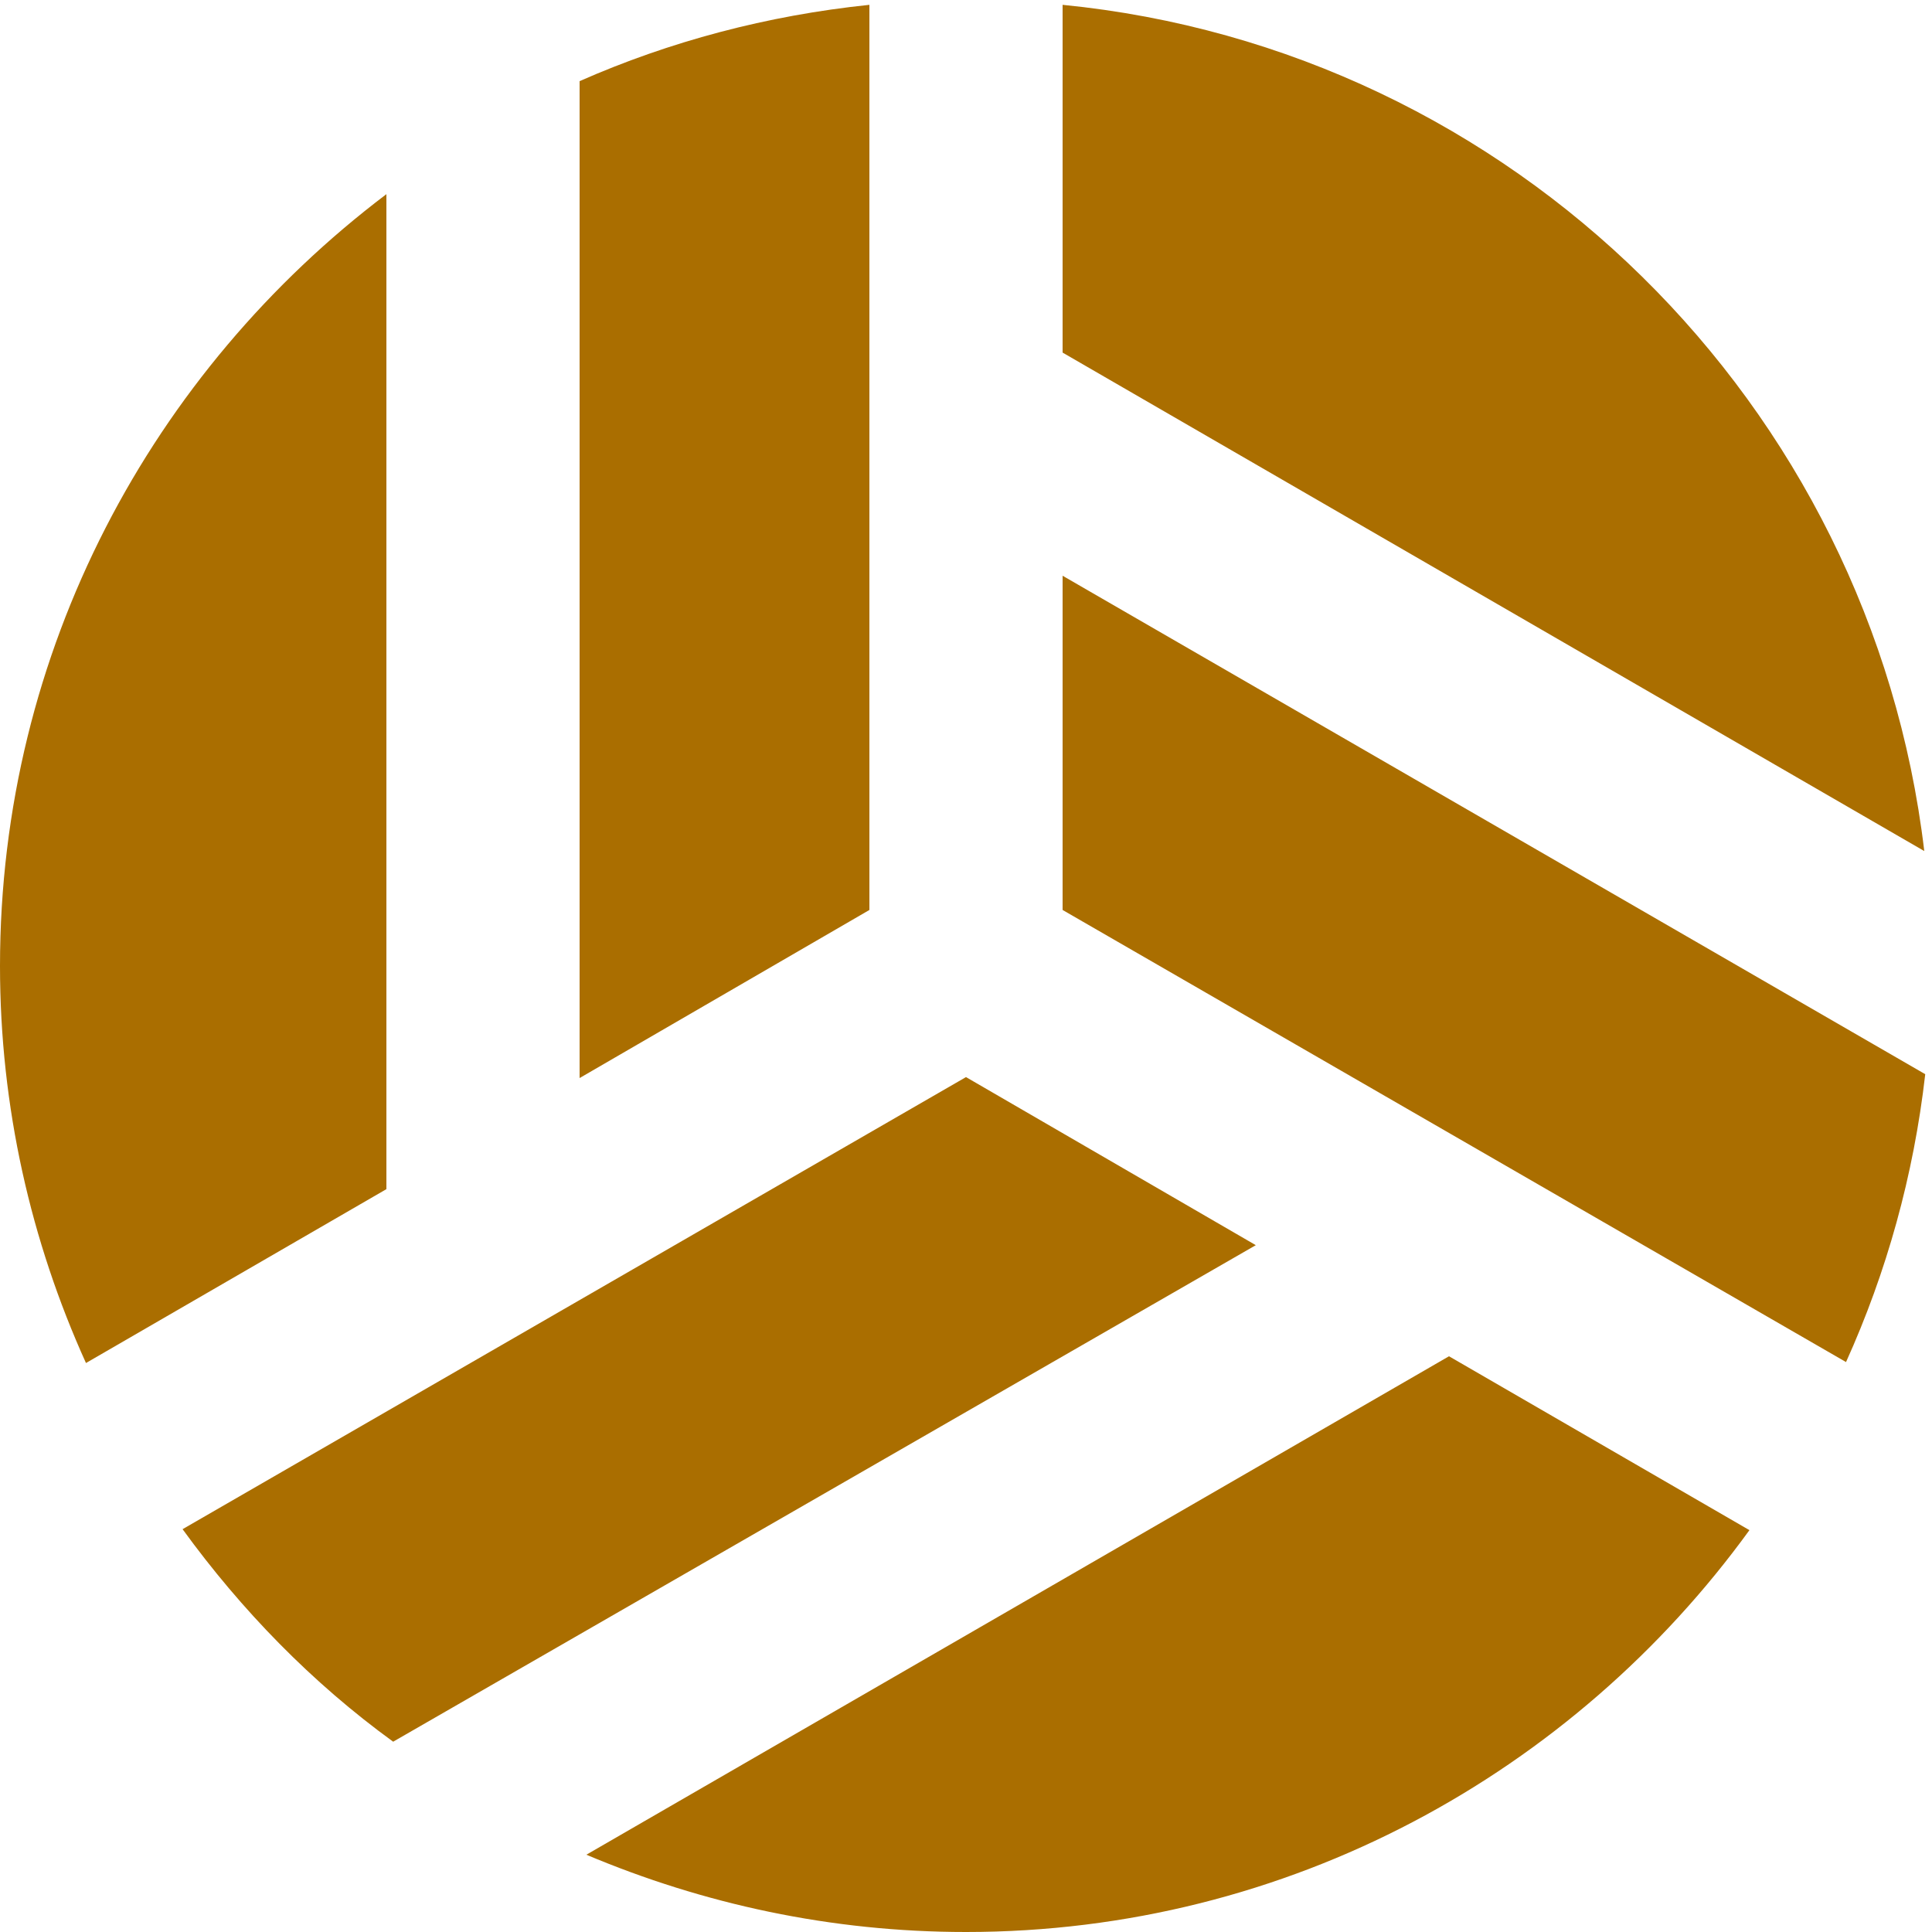 <svg width="20" height="20" viewBox="0 0 20 20" fill="none" xmlns="http://www.w3.org/2000/svg">
<path d="M4 2.01C1.58 3.84 0 6.73 0 10C0 11.46 0.32 12.85 0.89 14.11L4 12.31V2.01ZM9 9.42V0.05C7.94 0.16 6.93 0.43 6 0.84V11.16L9 9.42ZM10 11.15L1.89 15.83C2.5 16.67 3.23 17.42 4.07 18.03L13 12.89L10 11.15ZM11 5.96V9.42L19.11 14.1C19.53 13.17 19.81 12.17 19.93 11.12L11 5.96ZM6.07 19.2C7.28 19.71 8.6 20 10 20C13.34 20 16.29 18.35 18.11 15.84L15 14.04L6.07 19.2ZM19.92 8.81C19.37 4.18 15.66 0.51 11 0.05V3.65L19.92 8.81Z" fill="#AA6E00"/>
</svg>
